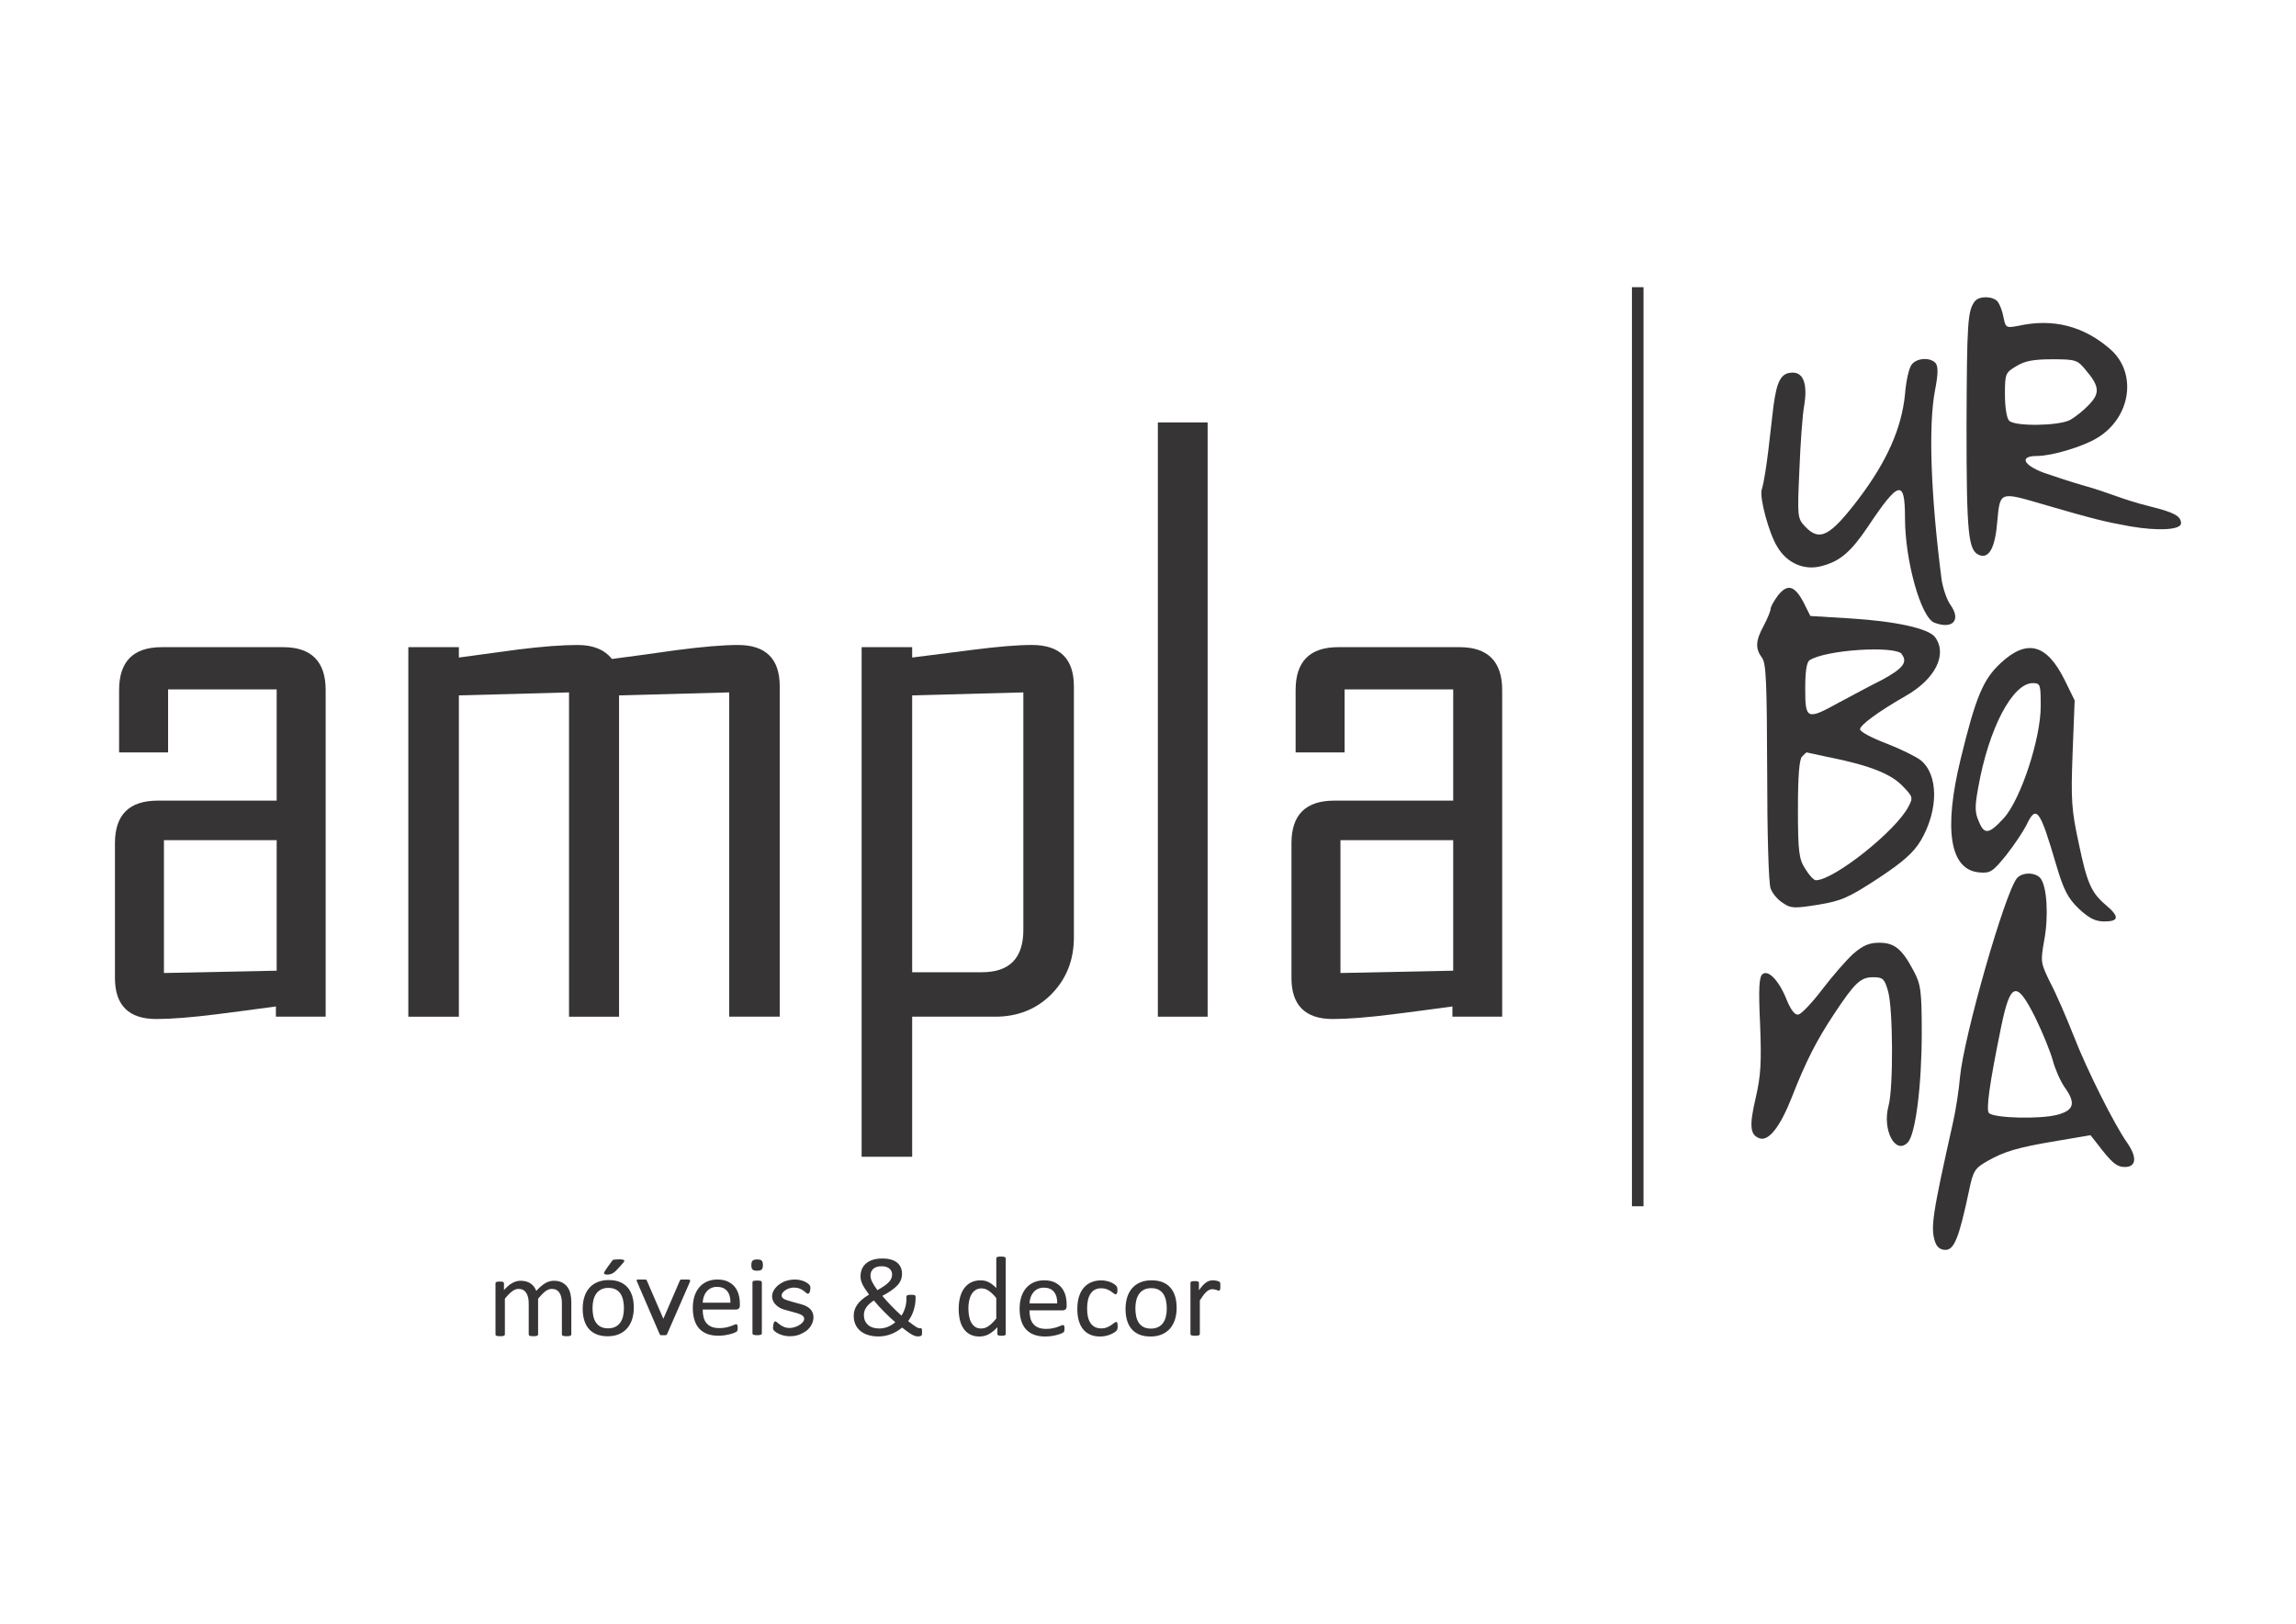 <?xml version="1.0" encoding="UTF-8"?>
<!DOCTYPE svg PUBLIC "-//W3C//DTD SVG 1.1//EN" "http://www.w3.org/Graphics/SVG/1.1/DTD/svg11.dtd">
<!-- Creator: CorelDRAW 2019 (64 Bit) -->
<svg xmlns="http://www.w3.org/2000/svg" xml:space="preserve" width="297mm" height="210mm" version="1.1" style="shape-rendering:geometricPrecision; text-rendering:geometricPrecision; image-rendering:optimizeQuality; fill-rule:evenodd; clip-rule:evenodd"
viewBox="0 0 29700 21000"
 xmlns:xlink="http://www.w3.org/1999/xlink">
 <defs>
  <style type="text/css">
   <![CDATA[
    .fil0 {fill:#373435;fill-rule:nonzero}
   ]]>
  </style>
 </defs>
 <g id="Camada_x0020_1">
  <path class="fil0" d="M15785.62 16635.41c0,10.78 -0.26,19.81 -0.76,27.08 -0.5,7.53 -1.5,13.3 -2.76,17.31 -1.5,4.26 -3.51,7.27 -5.52,9.53 -2.25,2.26 -5.26,3.26 -9.27,3.26 -4.02,0 -8.78,-1 -14.3,-3.26 -5.77,-2.26 -12.04,-4.27 -19.06,-6.52 -7.27,-2.26 -15.05,-4.26 -23.83,-6.27 -9.02,-2.01 -18.55,-3.01 -28.84,-3.01 -12.29,0 -24.07,2.51 -35.86,7.52 -11.79,4.77 -24.33,12.79 -37.12,24.08 -13.04,11.28 -26.58,26.33 -40.88,44.89 -14.04,18.56 -29.84,41.38 -46.89,68.22l0 435.12c0,3.76 -1.01,7.27 -3.02,9.78 -2,2.76 -5.26,5.02 -9.52,7.02 -4.52,2.01 -10.54,3.51 -18.31,4.52 -8.03,1 -18.06,1.5 -30.35,1.5 -11.53,0 -21.31,-0.5 -29.34,-1.5 -7.77,-1.01 -14.05,-2.51 -18.56,-4.52 -4.76,-2 -8.03,-4.26 -9.53,-7.02 -1.76,-2.51 -2.76,-6.02 -2.76,-9.78l0 -661.34c0,-4.01 0.75,-7.27 2.26,-10.03 1.51,-2.51 4.51,-5.02 8.78,-7.28 4.51,-2.25 10.03,-3.51 17.05,-4.26 6.77,-0.75 15.8,-1.25 27.08,-1.25 10.79,0 19.82,0.5 26.84,1.25 7.02,0.75 12.54,2.01 16.55,4.26 3.76,2.26 6.78,4.77 8.53,7.28 1.5,2.76 2.51,6.02 2.51,10.03l0 96.31c18.05,-26.59 35.11,-48.16 50.91,-64.71 16.05,-16.55 31.1,-29.84 45.39,-39.37 14.04,-9.54 28.09,-16.05 42.13,-19.81 14.05,-3.51 28.1,-5.52 42.14,-5.52 6.52,0 13.79,0.5 21.82,1.25 8.03,0.76 16.55,2.01 25.33,4.01 8.77,2.01 16.8,4.02 23.83,6.53 7.27,2.5 12.28,5.01 15.04,7.27 3.01,2.51 5.02,4.76 6.02,7.02 1,2.26 1.76,5.02 2.51,8.53 0.75,3.51 1.25,8.52 1.5,15.04 0.26,6.52 0.26,15.55 0.26,26.84zm-692.7 287.91c0,-35.61 -3.51,-69.47 -10.03,-101.32 -6.52,-31.85 -17.55,-59.69 -32.6,-83.77 -15.3,-24.07 -35.87,-42.88 -61.69,-56.93 -26.09,-14.04 -58.44,-21.06 -97.06,-21.06 -35.87,0 -66.46,6.52 -92.3,19.31 -25.58,12.54 -46.89,30.6 -63.45,53.92 -16.8,23.32 -29.09,50.91 -37.11,82.76 -8.03,31.85 -12.04,66.46 -12.04,104.33 0,36.11 3.26,70.22 9.78,102.07 6.52,31.85 17.56,59.69 33.11,83.27 15.29,23.82 36.11,42.63 61.94,56.67 26.08,14.05 58.43,20.82 97.06,20.82 35.36,0 65.96,-6.27 91.79,-19.06 26.08,-12.79 47.4,-30.59 63.95,-53.67 16.8,-22.82 29.09,-50.41 36.87,-82.26 7.77,-31.85 11.78,-66.71 11.78,-105.08zm127.65 -8.03c0,53.93 -7.02,103.58 -21.31,148.72 -14.05,45.4 -35.36,84.52 -63.45,117.37 -28.09,32.86 -63.45,58.44 -105.83,76.75 -42.39,18.3 -91.55,27.58 -147.22,27.58 -54.42,0 -101.83,-8.27 -142.2,-24.32 -40.38,-16.05 -74.23,-39.63 -101.07,-70.47 -26.84,-30.85 -46.9,-68.47 -60.19,-112.61 -13.29,-43.89 -19.81,-94.05 -19.81,-149.73 0,-53.91 7.02,-103.57 20.81,-148.71 14.05,-45.4 35.11,-84.52 63.2,-117.38 28.09,-32.85 63.45,-58.18 105.59,-76.24 42.13,-18.3 91.28,-27.33 147.46,-27.33 54.43,0 101.83,8.02 142.2,24.32 40.38,16.05 74.24,39.63 101.07,70.47 27.09,30.86 47.15,68.47 60.69,112.36 13.55,44.14 20.06,93.8 20.06,149.22zm-763.16 237.25c0,8.53 -0.25,15.55 -0.75,21.82 -0.5,6.02 -1.5,11.29 -2.51,15.3 -1.25,4.26 -2.76,8.03 -4.51,11.04 -1.76,3.26 -5.52,8.02 -11.79,14.04 -6.02,6.02 -16.55,13.79 -31.1,22.82 -14.79,9.03 -31.34,17.06 -49.65,24.08 -18.31,7.27 -38.37,13.04 -59.94,17.3 -21.57,4.51 -43.89,6.77 -66.96,6.77 -47.4,0 -89.53,-8.02 -126.15,-23.57 -36.87,-15.8 -67.46,-38.62 -92.3,-68.72 -24.82,-30.09 -43.63,-67.21 -56.67,-110.85 -12.79,-43.89 -19.31,-94.55 -19.31,-151.73 0,-65.21 7.77,-121.13 23.82,-168.03 15.8,-46.65 37.62,-85.02 65.46,-114.86 27.58,-29.85 60.19,-52.17 97.56,-66.46 37.62,-14.55 77.99,-21.82 121.63,-21.82 21.07,0 41.63,2 61.45,6.02 19.81,3.76 38.11,9.02 54.67,15.29 16.55,6.28 31.6,13.8 44.39,22.08 13.04,8.27 22.57,15.29 28.34,21.31 6.02,5.77 10.03,10.54 12.03,14.05 2.26,3.26 4.27,7.27 5.52,12.04 1.51,4.76 2.51,9.78 3.01,15.8 0.5,5.76 0.76,13.29 0.76,22.07 0,19.06 -2.26,32.35 -6.53,39.87 -4.51,7.77 -9.78,11.54 -16.3,11.54 -7.27,0 -15.8,-4.01 -25.33,-12.04 -9.53,-8.28 -21.57,-17.06 -36.36,-26.84 -14.55,-9.78 -32.36,-18.8 -53.17,-26.83 -20.81,-8.28 -45.39,-12.29 -73.98,-12.29 -58.19,0 -102.83,22.57 -133.93,67.21 -31.09,44.9 -46.64,109.85 -46.64,195.12 0,42.64 4.01,80 12.03,112.1 8.03,32.11 20.07,58.94 35.61,80.51 15.8,21.57 34.87,37.62 57.69,48.15 22.82,10.53 48.9,15.8 78.24,15.8 27.84,0 52.42,-4.51 73.49,-13.29 21.06,-8.78 39.37,-18.56 54.67,-29.09 15.55,-10.53 28.59,-20.06 39.12,-28.59 10.54,-8.53 18.56,-12.79 24.58,-12.79 3.26,0 6.27,1 8.78,2.76 2.51,2 4.52,5.26 6.27,10.03 1.76,4.76 2.76,10.53 3.51,17.55 0.76,7.27 1.25,15.55 1.25,25.33zm-781.72 -294.43c1.51,-63.7 -12.54,-113.86 -42.38,-149.97 -29.6,-36.37 -73.48,-54.43 -131.67,-54.43 -30.1,0 -56.17,5.77 -78.75,17.06 -22.57,11.04 -41.38,26.08 -56.43,44.64 -15.29,18.56 -27.08,40.38 -35.36,64.96 -8.28,24.82 -13.04,50.66 -14.04,77.74l358.63 0zm121.89 35.87c0,19.06 -4.77,32.85 -14.3,40.87 -9.53,8.03 -20.31,12.04 -32.6,12.04l-433.62 0c0,36.87 3.76,69.72 11.04,99.32 7.27,29.34 19.56,54.42 36.86,75.49 17.05,21.06 39.38,37.36 66.71,48.65 27.59,11.28 60.94,16.81 100.82,16.81 31.35,0 59.18,-2.51 83.77,-7.78 24.32,-5.02 45.64,-10.79 63.44,-17.31 17.81,-6.26 32.61,-12.04 44.14,-17.05 11.54,-5.27 20.07,-7.77 26.09,-7.77 3.26,0 6.52,0.75 9.02,2.5 2.77,1.76 4.77,4.26 6.28,7.78 1.5,3.51 2.76,8.28 3.51,14.29 0.5,6.02 1,13.54 1,22.32 0,6.53 -0.25,12.04 -0.75,16.56 -0.51,4.76 -1,8.77 -1.76,12.53 -0.75,3.77 -2,7.03 -3.76,10.04 -1.75,2.76 -4.01,5.76 -6.52,8.27 -2.76,2.76 -10.78,7.27 -24.08,13.29 -13.04,6.02 -30.34,12.04 -51.41,18.06 -21.07,5.77 -45.39,11.04 -72.98,15.8 -27.59,4.52 -57.18,7.02 -88.53,7.02 -54.42,0 -102.07,-7.77 -142.95,-22.82 -40.88,-15.29 -75.24,-37.87 -103.33,-67.71 -27.84,-29.84 -48.9,-67.21 -63.2,-112.36 -14.04,-45.14 -21.32,-97.56 -21.32,-157.24 0,-56.68 7.53,-107.84 22.07,-153.24 14.8,-45.14 35.87,-83.77 63.71,-115.36 27.58,-31.6 60.94,-55.68 100.31,-72.73 39.13,-16.81 83.01,-25.33 131.42,-25.33 51.91,0 96.05,8.27 132.67,25.08 36.36,16.55 66.46,39.12 90.03,67.21 23.58,28.09 40.63,61.19 51.67,99.06 11.03,38.12 16.55,78.5 16.55,121.64l0 22.07zm-910.13 -105.84c-32.86,-40.62 -64.71,-71.48 -95.3,-92.79 -30.6,-21.32 -62.45,-32.11 -95.81,-32.11 -30.84,0 -57.18,7.53 -78.5,22.08 -21.56,14.79 -39.12,34.1 -52.66,58.18 -13.54,23.82 -23.33,51.16 -29.34,81.51 -6.28,30.35 -9.28,61.19 -9.28,92.54 0,33.36 2.51,65.96 7.77,97.81 5.02,31.6 14.05,59.94 26.83,84.77 12.8,24.82 29.6,44.64 50.66,59.44 21.07,15.04 47.66,22.57 79.26,22.57 16.3,0 31.85,-2.26 46.89,-6.78 14.8,-4.26 30.1,-11.78 45.9,-22.06 15.55,-10.29 32.1,-23.58 49.16,-39.88 17.05,-16.55 35.36,-36.61 54.42,-60.69l0 -264.59zm121.88 465.22c0,3.76 -0.75,7.27 -2.51,10.29 -1.75,2.75 -4.76,5.26 -8.77,7.02 -4.27,1.5 -9.78,3 -16.56,4.01 -7.02,1 -15.29,1.5 -25.07,1.5 -10.29,0 -18.82,-0.5 -25.59,-1.5 -7.02,-1.01 -12.54,-2.51 -17.05,-4.01 -4.26,-1.76 -7.53,-4.27 -9.53,-7.02 -2.01,-3.02 -3.01,-6.53 -3.01,-10.29l0 -87.53c-34.61,37.87 -70.72,67.22 -108.34,88.28 -37.37,21.07 -78.5,31.6 -122.89,31.6 -48.65,0 -90.03,-9.53 -124.39,-28.33 -34.11,-18.82 -61.95,-44.4 -83.26,-76.5 -21.33,-32.1 -36.87,-69.72 -46.66,-113.11 -9.78,-43.38 -14.79,-89.02 -14.79,-136.93 0,-56.93 6.27,-108.34 18.31,-153.98 12.28,-45.9 30.59,-85.02 54.42,-117.13 24.08,-32.35 53.92,-57.18 89.28,-74.73 35.61,-17.31 76.49,-26.08 123.14,-26.08 38.62,0 73.98,8.52 106.09,25.33 32.1,17.05 63.95,41.88 95.3,74.73l0 -384.46c0,-3.26 0.75,-6.52 2.51,-9.79 1.75,-3.25 5.01,-5.76 10.03,-7.27 4.76,-1.75 11.03,-3.26 18.55,-4.51 7.53,-1.26 17.31,-1.76 29.1,-1.76 12.29,0 22.32,0.5 30.09,1.76 7.78,1.25 14.05,2.76 18.31,4.51 4.51,1.51 7.78,4.02 10.03,7.27 2.26,3.27 3.26,6.53 3.26,9.79l0 978.84zm-1834.55 -244.77c0,25.58 4.27,48.9 12.79,69.72 8.53,21.06 21.32,39.37 37.88,54.92 16.55,15.3 37.36,27.34 62.44,35.87 25.08,8.52 53.92,13.04 86.78,13.04 20.06,0 39.62,-2.26 58.68,-6.27 19.06,-4.27 37.37,-9.79 54.67,-17.06 17.56,-7.02 34.11,-15.55 49.66,-25.58 15.8,-10.03 30.09,-20.81 43.39,-32.1 -25.58,-22.07 -50.91,-44.89 -75.99,-68.72 -25.33,-23.57 -49.66,-47.65 -73.23,-71.47 -23.58,-24.08 -46.15,-47.9 -67.97,-71.73 -21.82,-23.83 -41.63,-46.9 -59.94,-69.47 -24.33,15.8 -44.89,31.35 -61.19,46.65 -16.55,15.55 -29.59,30.85 -39.63,46.39 -10.03,15.31 -17.3,30.85 -21.82,46.66 -4.26,15.54 -6.52,32.09 -6.52,49.15zm85.27 -511.37c0,13.29 1.76,26.83 5.52,40.38 3.51,13.79 9.28,28.09 16.81,43.13 7.52,14.8 16.8,30.85 27.83,48.16 11.04,17.05 24.33,36.11 39.37,57.18 35.87,-20.06 65.71,-38.63 90.04,-55.43 24.33,-17.05 43.64,-33.1 58.44,-48.9 14.54,-15.55 25.33,-31.35 31.85,-46.9 6.77,-15.8 10.03,-32.35 10.03,-50.16 0,-14.05 -2.51,-27.83 -7.77,-40.63 -5.02,-13.04 -13.3,-24.57 -24.58,-34.6 -11.29,-10.04 -25.58,-18.06 -42.64,-23.83 -17.05,-6.02 -37.62,-8.78 -61.69,-8.78 -26.09,0 -47.9,3.26 -65.71,9.78 -18.06,6.77 -32.61,15.55 -44.14,26.59 -11.54,11.03 -20.07,23.82 -25.33,38.37 -5.52,14.8 -8.03,30.09 -8.03,45.64zm-216.93 523.91c0,-26.84 3.76,-52.42 11.03,-76.75 7.53,-24.32 19.06,-47.89 34.61,-70.47 15.8,-22.82 36.12,-44.89 61.45,-66.21 25.07,-21.31 55.67,-42.88 91.29,-64.2 -19.56,-26.58 -36.37,-50.66 -50.16,-72.23 -14.05,-21.57 -25.59,-41.63 -34.61,-60.19 -9.03,-18.56 -15.55,-36.37 -19.56,-53.17 -3.76,-17.05 -5.77,-33.86 -5.77,-51.16 0,-30.34 5.01,-59.44 15.3,-87.03 10.53,-27.58 26.83,-52.16 49.65,-73.48 22.82,-21.31 52.17,-38.12 87.78,-50.65 35.87,-12.55 79.25,-18.82 130.16,-18.82 43.14,0 80.5,4.77 112.1,14.05 31.6,9.28 57.69,22.57 78.5,39.62 20.82,17.06 36.62,37.88 47.15,62.2 10.54,24.08 15.8,51.16 15.8,81.01 0,29.09 -4.76,55.42 -14.04,79.5 -9.28,23.82 -24.33,47.15 -44.9,69.72 -20.56,22.57 -46.89,44.89 -78.99,67.21 -32.1,22.32 -70.72,45.65 -116.37,70.22 16.55,20.07 34.86,41.13 54.42,62.7 19.56,21.82 39.88,43.89 61.19,65.96 21.32,22.07 43.14,43.64 65.46,64.95 22.32,21.32 44.14,41.64 65.71,61.45 9.78,-13.29 18.81,-28.34 26.58,-45.39 7.78,-16.81 14.55,-34.61 20.57,-53.68 5.77,-18.8 10.28,-37.86 13.29,-57.42 2.76,-19.82 4.26,-39.63 4.26,-59.69l0 -26.34c0,-5.01 1.01,-9.03 2.51,-12.29 1.76,-3.01 4.52,-5.76 8.53,-8.02 4.01,-2.26 9.78,-3.76 17.3,-4.77 7.53,-1 17.56,-1.5 29.85,-1.5 10.78,0 19.81,0.25 27.34,0.75 7.77,0.51 14.04,1.76 18.8,3.26 5.02,1.76 8.53,4.52 10.79,8.28 2.01,3.51 3.26,8.53 3.26,15.04l0 18.31c0,27.34 -2.26,54.42 -7.03,80.76 -4.76,26.58 -11.03,52.41 -19.06,77.49 -8.02,25.33 -18.05,49.41 -30.09,72.48 -12.04,23.08 -25.33,44.39 -40.13,63.96 22.07,17.55 41.38,32.35 57.69,43.88 16.3,11.79 30.34,21.32 41.88,28.85 11.53,7.27 21.06,12.53 28.59,15.29 7.77,3.01 13.79,4.52 18.81,4.52 5.01,0 9.53,-0.25 14.04,-0.76 4.27,-0.5 7.78,0.26 10.54,2.26 2.75,2.01 4.76,5.77 6.26,11.79 1.51,5.77 2.26,14.79 2.26,27.08 0,12.29 -0.25,22.08 -0.75,29.35 -0.5,7.27 -1.25,12.79 -2.51,16.55 -1.25,3.76 -3.51,6.77 -6.27,9.28 -3.01,2.26 -8.28,4.52 -16.3,6.52 -7.78,2.01 -18.05,3.01 -30.85,3.01 -9.78,0 -20.56,-1.76 -32.35,-5.27 -11.78,-3.26 -25.33,-9.28 -41.13,-17.8 -15.55,-8.78 -33.85,-20.32 -54.67,-35.11 -20.82,-14.55 -45.15,-33.11 -72.98,-55.68 -20.82,16.55 -42.39,32.1 -65.21,46.15 -22.82,14.29 -46.9,26.33 -72.73,36.36 -25.58,10.03 -52.66,18.06 -80.75,23.57 -28.09,5.77 -58.69,8.53 -91.54,8.53 -30.85,0 -60.19,-2.76 -87.78,-8.02 -27.59,-5.52 -53.17,-13.29 -76.75,-23.33 -23.56,-10.03 -44.64,-22.57 -63.19,-37.87 -18.56,-15.04 -34.36,-32.35 -47.4,-51.66 -13.05,-19.31 -23.08,-41.13 -30.1,-64.96 -7.02,-24.07 -10.78,-50.15 -10.78,-77.99zm-1594.76 -173.17c1.51,-63.7 -12.54,-113.86 -42.38,-149.97 -29.59,-36.37 -73.48,-54.43 -131.66,-54.43 -30.1,0 -56.18,5.77 -78.75,17.06 -22.58,11.04 -41.39,26.08 -56.43,44.64 -15.3,18.56 -27.09,40.38 -35.36,64.95 -8.28,24.83 -13.05,50.67 -14.05,77.75l358.63 0zm121.89 35.87c0,19.06 -4.77,32.85 -14.3,40.87 -9.53,8.03 -20.31,12.04 -32.6,12.04l-433.62 0c0,36.87 3.76,69.72 11.04,99.32 7.27,29.34 19.56,54.42 36.86,75.49 17.06,21.06 39.38,37.36 66.71,48.65 27.59,11.28 60.94,16.8 100.82,16.8 31.35,0 59.19,-2.5 83.77,-7.77 24.32,-5.02 45.64,-10.79 63.45,-17.31 17.8,-6.27 32.6,-12.04 44.14,-17.05 11.54,-5.27 20.06,-7.77 26.08,-7.77 3.26,0 6.52,0.74 9.03,2.5 2.76,1.75 4.76,4.26 6.27,7.77 1.5,3.52 2.76,8.28 3.51,14.3 0.5,6.02 1,13.54 1,22.32 0,6.52 -0.25,12.04 -0.75,16.55 -0.5,4.77 -1,8.78 -1.76,12.54 -0.75,3.77 -2,7.02 -3.76,10.04 -1.75,2.75 -4.01,5.76 -6.52,8.27 -2.76,2.76 -10.78,7.27 -24.07,13.29 -13.04,6.02 -30.35,12.04 -51.42,18.06 -21.06,5.77 -45.39,11.04 -72.98,15.8 -27.59,4.51 -57.18,7.02 -88.53,7.02 -54.42,0 -102.07,-7.77 -142.95,-22.82 -40.88,-15.3 -75.24,-37.87 -103.33,-67.71 -27.83,-29.85 -48.9,-67.22 -63.2,-112.36 -14.04,-45.14 -21.31,-97.56 -21.31,-157.25 0,-56.68 7.52,-107.84 22.07,-153.23 14.79,-45.15 35.86,-83.77 63.7,-115.37 27.58,-31.6 60.94,-55.67 100.31,-72.73 39.13,-16.8 83.02,-25.33 131.42,-25.33 51.92,0 96.05,8.28 132.67,25.08 36.36,16.56 66.46,39.13 90.04,67.22 23.57,28.09 40.62,61.19 51.66,99.06 11.03,38.12 16.55,78.5 16.55,121.64l0 22.07zm-2180.13 375.24c0,3.76 -1,7.27 -2.75,9.78 -2.01,2.75 -5.27,5.01 -9.54,7.02 -4.51,2.01 -10.53,3.51 -18.55,4.51 -7.78,1.01 -17.56,1.51 -29.35,1.51 -12.29,0 -22.32,-0.5 -30.09,-1.51 -7.78,-1 -14.05,-2.5 -18.81,-4.51 -4.52,-2.01 -7.77,-4.27 -9.78,-7.02 -2.01,-2.51 -3.01,-6.02 -3.01,-9.78l0 -402.03c0,-27.83 -2.51,-53.41 -7.27,-76.24 -5.02,-23.07 -12.79,-42.88 -23.58,-59.68 -10.78,-16.56 -24.57,-29.35 -41.13,-38.13 -16.55,-8.77 -36.36,-13.29 -58.68,-13.29 -28.09,0 -56.18,10.79 -84.27,32.35 -28.09,21.57 -59.19,53.17 -92.79,94.8l0 462.22c0,3.76 -1.01,7.27 -3.01,9.78 -2.01,2.75 -5.27,5.01 -10.03,7.02 -4.52,2.01 -10.79,3.51 -18.56,4.51 -8.03,1.01 -17.81,1.51 -29.6,1.51 -11.28,0 -20.81,-0.5 -28.84,-1.51 -8.28,-1 -14.55,-2.5 -19.31,-4.51 -4.51,-2.01 -7.77,-4.27 -9.53,-7.02 -1.51,-2.51 -2.51,-6.02 -2.51,-9.78l0 -402.03c0,-27.83 -2.76,-53.41 -8.02,-76.24 -5.52,-23.07 -13.55,-42.88 -24.33,-59.68 -10.78,-16.56 -24.33,-29.35 -40.63,-38.13 -16.55,-8.77 -35.86,-13.29 -58.43,-13.29 -28.09,0 -56.18,10.79 -84.52,32.35 -28.34,21.57 -59.44,53.17 -92.54,94.8l0 462.22c0,3.76 -1,7.27 -3.01,9.78 -2.01,2.75 -5.27,5.01 -9.53,7.02 -4.52,2.01 -10.53,3.51 -18.31,4.51 -8.03,1.01 -18.06,1.51 -30.35,1.51 -11.53,0 -21.31,-0.5 -29.34,-1.51 -7.77,-1 -14.05,-2.5 -18.56,-4.51 -4.76,-2.01 -8.02,-4.27 -9.53,-7.02 -1.76,-2.51 -2.76,-6.02 -2.76,-9.78l0 -661.35c0,-4.01 0.76,-7.27 2.26,-10.02 1.51,-2.51 4.51,-5.02 8.78,-7.28 4.51,-2.26 10.03,-3.51 17.05,-4.27 6.77,-0.74 15.8,-1.25 27.09,-1.25 10.78,0 19.81,0.51 26.83,1.25 7.03,0.76 12.54,2.01 16.56,4.27 3.76,2.26 6.77,4.77 8.53,7.28 1.5,2.75 2.5,6.01 2.5,10.02l0 87.53c37.12,-41.63 73.23,-72.22 108.34,-91.54 35.11,-19.31 70.48,-29.09 106.09,-29.09 27.59,0 52.16,3.26 73.98,9.53 21.82,6.52 40.88,15.3 57.69,26.84 16.54,11.53 30.84,25.33 42.63,41.13 11.53,16.05 21.57,33.85 29.34,53.42 22.07,-24.08 42.89,-44.4 62.7,-60.95 19.81,-16.8 39.12,-30.35 57.43,-40.63 18.31,-10.28 36.12,-17.55 53.67,-22.32 17.31,-4.76 34.86,-7.02 52.42,-7.02 42.63,0 78.5,7.52 107.34,22.57 28.84,14.8 52.16,34.86 70.22,59.69 17.8,25.08 30.6,54.42 38.12,87.78 7.52,33.61 11.28,68.97 11.28,106.34l0 418.07zm680.7 -339.03c0,-35.61 -3.51,-69.47 -10.03,-101.32 -6.52,-31.85 -17.56,-59.69 -32.6,-83.76 -15.3,-24.08 -35.87,-42.89 -61.7,-56.93 -26.08,-14.05 -58.43,-21.07 -97.05,-21.07 -35.87,0 -66.46,6.52 -92.3,19.31 -25.58,12.54 -46.89,30.6 -63.45,53.92 -16.8,23.32 -29.09,50.91 -37.11,82.76 -8.03,31.85 -12.04,66.46 -12.04,104.33 0,36.12 3.25,70.22 9.78,102.08 6.52,31.85 17.55,59.69 33.1,83.26 15.3,23.82 36.12,42.63 61.95,56.68 26.08,14.04 58.43,20.81 97.05,20.81 35.37,0 65.97,-6.27 91.79,-19.06 26.09,-12.79 47.4,-30.59 63.96,-53.67 16.8,-22.82 29.09,-50.4 36.86,-82.26 7.78,-31.85 11.79,-66.71 11.79,-105.08zm127.65 -8.02c0,53.92 -7.02,103.57 -21.31,148.72 -14.05,45.39 -35.36,84.51 -63.45,117.37 -28.09,32.85 -63.45,58.43 -105.84,76.74 -42.38,18.31 -91.54,27.59 -147.21,27.59 -54.42,0 -101.83,-8.28 -142.2,-24.33 -40.38,-16.05 -74.24,-39.62 -101.07,-70.47 -26.84,-30.85 -46.9,-68.47 -60.19,-112.61 -13.29,-43.89 -19.81,-94.04 -19.81,-149.72 0,-53.92 7.02,-103.58 20.81,-148.72 14.04,-45.39 35.11,-84.52 63.2,-117.38 28.09,-32.85 63.45,-58.18 105.58,-76.24 42.14,-18.3 91.29,-27.33 147.47,-27.33 54.42,0 101.82,8.02 142.2,24.33 40.38,16.05 74.24,39.62 101.07,70.47 27.08,30.85 47.15,68.47 60.69,112.36 13.54,44.13 20.06,93.79 20.06,149.22zm1670.17 -550.93c0,28.59 -5.26,47.9 -16.05,58.18 -10.78,10.28 -30.6,15.3 -59.44,15.3 -28.59,0 -47.9,-5.02 -58.43,-15.05 -10.53,-10.03 -15.8,-28.84 -15.8,-56.93 0,-28.34 5.27,-47.65 16.05,-57.94 10.78,-10.27 30.6,-15.54 59.44,-15.54 28.58,0 47.9,5.01 58.43,15.05 10.54,10.02 15.8,29.09 15.8,56.93zm-13.79 884.79c0,3.76 -1,7.27 -3.01,9.78 -2.01,2.76 -5.27,5.02 -9.53,7.02 -4.52,2.01 -10.53,3.51 -18.31,4.52 -8.03,1 -18.06,1.5 -30.35,1.5 -11.53,0 -21.31,-0.5 -29.34,-1.5 -7.77,-1.01 -14.05,-2.51 -18.56,-4.52 -4.76,-2 -8.02,-4.26 -9.53,-7.02 -1.76,-2.51 -2.76,-6.02 -2.76,-9.78l0 -661.34c0,-3.51 1,-6.52 2.76,-9.53 1.51,-3.01 4.77,-5.52 9.53,-7.27 4.51,-2.01 10.79,-3.51 18.56,-4.51 8.03,-1.01 17.81,-1.51 29.34,-1.51 12.29,0 22.32,0.5 30.35,1.51 7.78,1 13.79,2.5 18.31,4.51 4.26,1.75 7.52,4.26 9.53,7.27 2.01,3.01 3.01,6.02 3.01,9.53l0 661.34zm-1302.57 22.49c-5.16,0.2 -9.07,-0.53 -11.6,-2.54 -2.65,-1.64 -5.04,-4.61 -6.62,-8.27l-295.31 -684.6c-3.99,-9.25 -5.83,-22.99 6.83,-23.95l102.05 -0.22c4.6,-0.21 8.61,0.76 11.7,2.78 3.09,2.02 5.26,4.5 6.74,7.91l214.87 497.04 214.88 -497.04c1.48,-3.41 3.65,-5.89 6.74,-7.91 3.08,-2.02 7.1,-2.99 11.7,-2.78 20.64,0.37 98.92,-1.82 104.37,2.07 9.5,2.45 10.49,16.89 7.09,24.68l-297.9 682.02c-1.59,3.65 -3.96,6.63 -6.61,8.27 -6.01,4.77 -58.24,2.37 -68.93,2.54zm1449.17 -121.83c-1.06,8.69 -1.67,15.85 -1.93,22.24 -0.24,6.14 0.13,11.51 0.67,15.59 0.75,4.35 1.82,8.19 3.23,11.26 1.39,3.32 4.64,8.18 10.28,14.31 5.4,6.14 15.17,14.07 28.89,23.27 13.97,9.2 29.85,17.39 47.65,24.55 17.76,7.41 37.5,13.29 58.97,17.64 21.42,4.6 43.9,6.9 67.42,6.9 48.33,0 92.27,-8.18 131.52,-24.03 13.1,-5.34 25.59,-11.46 37.5,-18.38 11.82,-6.06 23.25,-12.82 34.28,-20.29 95.02,-63.92 136.24,-195.13 70.35,-278.25 -25.24,-31.83 -65.16,-55.45 -119.76,-70.85 -54.65,-15.06 -89.73,-24.98 -105.36,-28.75 -59.83,-17.45 -96.45,-28.75 -109.48,-34.22 -110.89,-46.62 3.25,-154.63 112.68,-154.63 29.15,0 53.71,4.09 73.91,12.53 20.22,8.18 37.26,17.38 50.88,27.35 13.88,9.97 25.07,18.92 33.76,27.36 8.73,8.18 16.92,12.28 24.34,12.28 6.64,0 12.48,-3.84 18.04,-11.76 5.28,-7.68 9.22,-21.23 11.58,-40.66 1.08,-8.95 1.75,-16.62 1.96,-22.5 0.23,-6.13 -0.17,-11.25 -1.12,-16.1 -0.69,-4.87 -2.24,-8.95 -4.14,-12.28 -1.61,-3.58 -5.11,-8.43 -10.54,-14.32 -5.13,-6.13 -13.98,-13.29 -26.25,-21.73 -12.02,-8.44 -26.43,-16.11 -42.53,-22.5 -16.1,-6.39 -34.11,-11.76 -53.85,-15.6 -19.7,-4.09 -40.42,-6.13 -61.89,-6.13 -37.53,0 -73.33,5.27 -107.71,15.82 -16.77,4.64 -32.3,10.53 -46.58,17.66 -12.03,6.11 -23.21,12.58 -33.51,19.42 -125.1,81.72 -145.42,209.5 -35.98,294.09 23.51,17.8 51.59,31.83 84.31,41.41 32.34,9.93 69.47,19.85 110.93,30.81 64.06,16.42 104.72,31.14 121.96,44.15 64.66,47.35 1.04,116.7 -80.44,146.86 -25.01,9.26 -51.81,16.11 -81.72,16.11 -28.38,0 -52.88,-4.6 -73.27,-13.55 -20.39,-8.95 -37.85,-18.92 -52.15,-29.66 -14.55,-10.74 -26.66,-20.45 -36.35,-29.15 -9.69,-8.69 -17.34,-13.04 -23.48,-13.04 -3.32,0 -6.51,1.03 -9.29,2.82 -2.8,2.04 -5.25,5.37 -7.63,10.22 -2.38,4.86 -4.11,10.74 -5.75,17.9 -1.66,7.41 -3.19,15.85 -4.4,25.83zm-1986.47 -761.58c-33.3,38.94 -61.05,65.24 -83.81,79.24 -22.76,14 -48.42,20.83 -77.26,20.83 -28.58,0 -42.06,-6.83 -40.91,-20.49 1.81,-21.37 99.91,-150.55 112.11,-167.18 7.17,-9.79 153.94,-19.52 151.54,8.99 -1.15,13.66 -29.25,40.69 -61.67,78.61z"/>
  <path class="fil0" d="M24731.4 4711.72c-34.97,36.18 -75.98,211.05 -89.24,389.53 -44.62,437.76 -231.55,862.27 -598.16,1348.27 -371.44,487.21 -505.3,558.36 -692.23,361.79 -102.51,-107.33 -102.51,-129.04 -75.97,-727.2 13.26,-340.08 39.79,-719.96 62.71,-840.56 44.62,-272.55 -9.65,-424.5 -147.13,-424.5 -151.95,0 -206.22,103.72 -250.84,434.15 -34.98,272.55 -88.04,867.09 -151.96,1080.55 -30.15,102.51 94.07,571.63 206.22,745.29 124.22,206.22 347.32,303.9 571.63,241.19 236.37,-61.5 375.06,-182.1 593.34,-504.09 401.59,-602.99 482.39,-625.9 482.39,-115.78 0,548.72 205.01,1285.56 379.88,1353.1 236.37,89.24 348.52,-31.36 209.84,-227.93 -49.45,-67.53 -97.69,-214.66 -115.78,-325.61 -138.68,-1072.11 -174.86,-1988.64 -85.62,-2452.94 41,-209.84 41,-303.9 9.65,-348.53 -67.54,-79.59 -241.2,-71.15 -308.73,13.27zm814.03 -815.23c-94.07,124.21 -102.51,276.16 -107.34,1620.82 0,1402.54 22.92,1603.94 165.22,1661.82 125.42,49.45 206.22,-94.06 232.75,-437.76 36.18,-384.71 27.74,-384.71 589.72,-219.49 662.08,192.95 809.21,227.93 1131.2,285.81 365.41,62.71 656.05,44.62 656.05,-39.79 0,-94.07 -94.07,-142.31 -401.59,-218.28 -381.09,-95.28 -500.48,-170.05 -867.09,-272.55 -147.13,-41.01 -370.23,-116.98 -504.1,-161.6 -272.55,-102.51 -321.99,-218.28 -89.24,-218.28 191.75,0 593.34,-120.6 776.65,-232.75 437.76,-262.91 522.18,-839.36 170.04,-1148.09 -343.7,-299.08 -736.85,-401.58 -1187.88,-302.69 -156.78,30.14 -166.43,26.53 -192.96,-107.34 -13.26,-80.8 -49.44,-170.04 -75.97,-206.22 -62.71,-71.15 -237.58,-75.97 -295.46,-3.61zm1430.27 883.97c183.31,214.66 191.75,303.9 44.62,455.86 -66.32,71.15 -178.48,160.39 -246.01,196.57 -147.13,75.98 -710.32,84.42 -785.09,8.44 -31.35,-31.35 -54.27,-173.66 -54.27,-335.26 0,-272.55 4.83,-285.81 147.13,-370.23 107.33,-67.53 223.11,-89.24 464.3,-89.24 300.29,0 326.82,8.44 429.32,133.86z"/>
  <path class="fil0" d="M23973.8 12335.04c-89.24,80.8 -267.72,285.81 -401.58,460.68 -129.04,170.04 -267.73,317.17 -308.73,325.61 -44.62,9.65 -92.86,-53.06 -147.13,-178.48 -97.68,-254.46 -241.19,-406.42 -317.17,-343.71 -44.62,34.98 -53.06,186.93 -31.35,647.61 19.29,490.83 9.64,665.69 -56.69,951.51 -85.62,365.41 -72.35,477.56 44.63,522.18 120.59,49.45 272.54,-147.13 423.29,-531.83 183.31,-469.12 326.82,-745.29 549.92,-1080.55 264.11,-397.97 338.88,-469.12 500.48,-469.12 125.42,0 147.13,18.09 191.75,174.87 67.53,213.45 71.15,1263.85 8.44,1486.96 -84.42,308.72 85.62,639.16 246.02,477.56 102.5,-97.68 183.3,-736.85 183.3,-1424.25 0,-540.27 -13.26,-625.9 -103.71,-794.73 -150.75,-287.02 -249.63,-366.62 -446.21,-366.62 -129.04,0 -209.84,34.98 -335.26,142.31zm2116.48 -976.84c-155.57,188.13 -687.41,2046.53 -736.85,2573.54 -13.27,160.39 -53.06,419.68 -89.24,580.07 -267.73,1197.53 -294.26,1366.36 -232.75,1549.67 22.91,67.53 67.53,103.71 133.86,103.71 112.15,0 174.86,-151.95 303.9,-759.76 54.27,-264.1 75.98,-295.46 237.58,-388.32 223.1,-125.42 378.67,-174.86 915.33,-264.11l419.67 -71.15 80.8 102.51c196.58,259.28 259.29,308.73 365.41,308.73 148.34,0 156.78,-130.25 27.74,-313.55 -161.6,-227.93 -523.39,-946.69 -692.23,-1384.46 -90.44,-227.92 -224.31,-540.27 -300.28,-682.57 -129.04,-264.11 -129.04,-272.55 -79.6,-554.75 57.89,-307.52 34.98,-695.84 -49.44,-799.56 -67.53,-79.59 -236.37,-79.59 -303.9,0zm236.37 1800.51c94.06,191.75 196.57,442.59 227.92,558.37 31.36,115.77 98.89,267.72 151.96,343.7 147.12,205.01 125.42,299.08 -94.07,356.96 -218.28,59.1 -816.44,44.63 -883.97,-21.7 -39.8,-39.8 4.82,-371.44 156.77,-1111.91 120.6,-586.1 200.19,-607.8 441.39,-125.42z"/>
  <path class="fil0" d="M22996.91 7703.86c-48.24,66.33 -92.86,142.31 -92.86,170.05 0,26.53 -39.79,124.21 -89.24,218.28 -107.33,196.57 -110.95,295.46 -21.71,416.05 53.07,71.16 62.71,320.79 66.33,1477.32 0,773.02 18.09,1443.54 44.62,1506.25 21.71,61.5 92.86,147.13 159.19,186.93 101.3,71.15 149.54,71.15 452.24,22.91 303.9,-49.45 393.15,-89.24 777.85,-340.08 330.43,-218.28 459.47,-335.26 553.54,-490.83 232.75,-397.97 227.93,-857.45 -4.83,-1040.75 -57.88,-44.63 -258.07,-143.51 -441.38,-214.67 -188.13,-71.15 -340.08,-151.95 -340.08,-183.3 0,-53.07 227.93,-223.11 584.89,-428.12 389.53,-219.49 549.92,-541.48 384.71,-764.59 -84.42,-110.95 -508.92,-205.01 -1098.64,-241.19l-513.74 -31.36 -89.25 -178.48c-115.77,-218.28 -208.63,-241.19 -331.64,-84.42zm1600.32 754.94c84.42,102.51 21.71,186.92 -254.46,335.26 -143.51,71.15 -389.52,205.01 -549.92,289.43 -419.67,232.75 -441.38,223.11 -441.38,-173.66 0,-219.48 16.88,-348.52 57.88,-371.44 205.02,-133.86 1098.64,-191.75 1192.71,-79.59l-4.83 0zm-933.42 1335.01c527.01,107.33 794.74,214.66 946.69,371.43 133.86,137.49 138.68,151.96 75.97,267.73 -160.39,312.35 -964.77,951.51 -1197.52,951.51 -26.53,0 -89.24,-67.54 -137.48,-148.34 -80.8,-124.21 -94.07,-223.1 -94.07,-771.82 0,-424.5 16.89,-643.98 53.06,-678.96 31.36,-31.35 54.27,-54.26 57.89,-54.26 0,0 130.25,27.73 290.64,62.71l4.82 0zm2220.2 -1221.65c-231.55,213.46 -325.62,437.77 -522.19,1245.77 -223.1,915.33 -138.69,1433.89 241.19,1465.25 143.51,13.26 174.87,-9.65 348.53,-223.11 102.51,-130.24 218.28,-303.9 259.28,-384.7 129.04,-272.55 173.66,-218.28 385.91,505.3 97.69,330.44 150.75,432.94 293.05,571.63 133.87,124.21 214.67,165.22 330.44,165.22 192.95,0 196.57,-62.71 22.91,-209.84 -191.75,-161.6 -246.02,-282.2 -356.97,-817.65 -89.24,-411.23 -98.88,-553.54 -75.97,-1148.08l26.53 -683.78 -129.04 -262.91c-230.34,-464.29 -483.59,-536.65 -823.67,-223.1zm513.74 561.98c0,419.68 -258.08,1205.97 -477.57,1447.16 -191.74,209.84 -254.46,219.49 -325.61,36.18 -49.44,-107.33 -49.44,-196.57 -4.82,-432.94 133.86,-759.76 442.59,-1349.48 705.49,-1349.48 98.89,0 102.51,18.09 102.51,299.08z"/>
  <path class="fil0" d="M18797.87 12554.08l0 -1688 -1458.37 0 0 1718.18 1458.37 -30.18zm633.63 595.08l-643.7 0 0 -132.42c-258.14,35.2 -517.96,70.4 -776.11,102.25 -320.17,40.23 -578.31,60.34 -771.08,60.34 -357.05,0 -534.74,-177.67 -534.74,-531.37l0 -1743.33c0,-367.1 184.4,-549.82 554.85,-549.82l1537.15 0 0 -1438.24 -1404.73 0 0 814.67 -633.63 0 0 -806.29c0,-368.77 182.72,-554.84 549.82,-554.84l1572.35 0c365.42,0 549.82,186.07 549.82,554.84l0 4224.21z"/>
  <polygon class="fil0" points="15621.33,13149.16 14977.64,13149.16 14977.64,5463.45 15621.33,5463.45 "/>
  <path class="fil0" d="M13237.66 12024.39l0 -3069.26 -1438.24 38.55 0 3580.52 903.51 0c357.05,0 534.73,-182.71 534.73,-549.81zm653.74 98.9c0,293.34 -97.21,538.08 -289.99,734.2 -192.77,194.45 -435.83,291.67 -725.83,291.67l-1076.16 0 0 1812.06 -653.75 0 0 -6591.11 653.75 0 0 134.1c258.15,-33.53 517.96,-67.05 776.11,-98.9 326.87,-41.91 585.03,-63.7 771.09,-63.7 363.75,0 544.78,177.69 544.78,534.73l0 3246.95z"/>
  <path class="fil0" d="M10086.27 13149.16l-653.75 0 0 -4194.03 -1424.84 38.55 0 4155.48 -647.04 0 0 -4194.03 -1424.83 38.55 0 4155.48 -653.75 0 0 -4779.05 653.75 0 0 134.1c254.79,-33.53 511.26,-68.73 766.06,-103.93 311.78,-38.56 568.26,-58.67 771.08,-58.67 199.48,0 346.99,60.35 442.54,181.04 274.9,-35.2 548.14,-73.76 819.7,-112.31 357.04,-46.94 626.92,-68.73 809.64,-68.73 360.4,0 541.44,177.69 541.44,534.73l0 4272.82z"/>
  <path class="fil0" d="M3578.97 12554.08l0 -1688 -1458.37 0 0 1718.18 1458.37 -30.18zm633.63 595.08l-643.7 0 0 -132.42c-258.14,35.2 -517.97,70.4 -776.11,102.25 -320.17,40.23 -578.31,60.34 -771.08,60.34 -357.05,0 -534.74,-177.67 -534.74,-531.37l0 -1743.33c0,-367.1 184.39,-549.82 554.85,-549.82l1537.15 0 0 -1438.24 -1404.73 0 0 814.67 -633.63 0 0 -806.29c0,-368.77 182.72,-554.84 549.82,-554.84l1572.35 0c365.42,0 549.82,186.07 549.82,554.84l0 4224.21z"/>
  <polygon class="fil0" points="21259.83,3714.28 21259.83,15600.93 21109.83,15600.93 21109.83,3714.28 "/>
 </g>
</svg>
